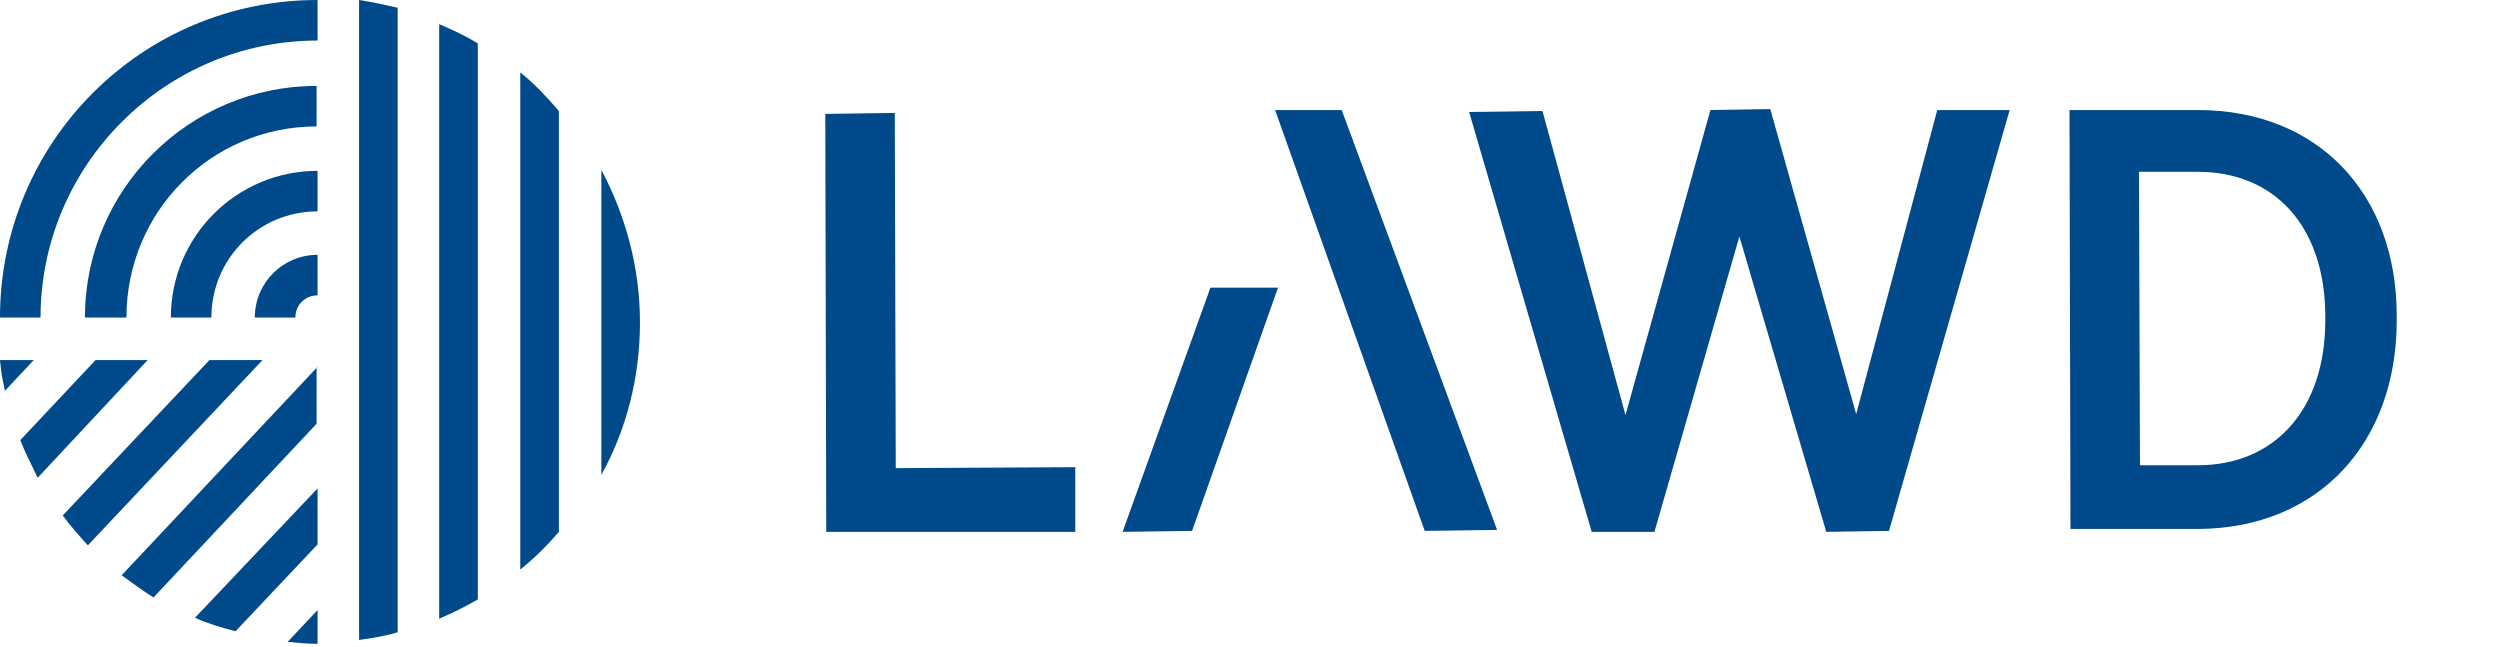 <?xml version="1.0" encoding="utf-8"?>
<!-- Generator: Adobe Illustrator 26.0.3, SVG Export Plug-In . SVG Version: 6.00 Build 0)  -->
<svg version="1.1" id="Layer_1" xmlns="http://www.w3.org/2000/svg" xmlns:xlink="http://www.w3.org/1999/xlink" x="0px" y="0px"
	 viewBox="0 0 259 67" style="enable-background:new 0 0 259 67;" xml:space="preserve">
<style type="text/css">
	.st0{fill:#004A8B;}
</style>
<g>
	<polygon class="st0" points="125.4,29.8 116.3,55.1 123.5,55 132.4,29.8 	"/>
	<polygon class="st0" points="85.5,11.8 92.7,11.7 92.8,48.5 111.4,48.4 111.4,55.1 85.6,55.1 	"/>
	<polygon class="st0" points="132.1,11.4 139,11.4 155.1,54.9 147.6,55 	"/>
	<polygon class="st0" points="152.2,11.6 159.8,11.5 168.4,43 177.2,11.4 183.4,11.3 192.3,42.9 200.7,11.4 208.2,11.4 195.7,55 
		189.2,55.1 180.2,24.5 171.4,55.1 164.9,55.1 	"/>
	<path class="st0" d="M214.4,11.4l13.3,0c12.4,0,20.6,8.6,20.6,21.3l0,0.5c0,12.7-8.1,21.5-20.5,21.6l-13.3,0L214.4,11.4z
		 M221.6,17.8l0.1,30.4l6,0c7.9,0,13.2-5.7,13.2-15l0-0.4c0-9.4-5.3-15-13.2-15L221.6,17.8z"/>
	<g>
		<path class="st0" d="M21.9,32.9h-4.2c0-8.4,6.8-15.2,15.2-15.2v4.2C26.8,21.9,21.9,26.8,21.9,32.9"/>
		<path class="st0" d="M30.6,32.9h-4.2c0-3.6,2.9-6.5,6.5-6.5v4.2C31.6,30.6,30.6,31.6,30.6,32.9"/>
		<path class="st0" d="M13.1,32.9H8.8c0-13.3,10.8-24,24-24v4.2C21.9,13.1,13.1,21.9,13.1,32.9"/>
		<path class="st0" d="M4.2,32.9H0C0,14.7,14.7,0,32.9,0v4.2C17.1,4.2,4.2,17.1,4.2,32.9"/>
		<path class="st0" d="M37.2,66.3c1.4-0.2,2.7-0.4,4-0.8V0.8c-1.3-0.3-2.7-0.6-4-0.8V66.3z"/>
		<path class="st0" d="M45.5,64.1c1.4-0.6,2.8-1.3,4-2V4.5c-1.3-0.8-2.6-1.4-4-2V64.1z"/>
		<path class="st0" d="M53.9,7.5v51.5c1.5-1.2,2.8-2.5,4-3.9V11.5C56.7,10.1,55.4,8.7,53.9,7.5"/>
		<path class="st0" d="M62.3,49.2c2.6-4.7,4-10.1,4-15.8s-1.5-11.1-4-15.8V49.2z"/>
		<path class="st0" d="M32.9,63.2l-3.1,3.3c1,0.1,2.1,0.2,3.1,0.2V63.2z"/>
		<path class="st0" d="M32.9,38L12.6,59.6c1.1,0.8,2.2,1.6,3.3,2.3l16.9-18V38z"/>
		<path class="st0" d="M32.9,50.6L20.2,64c1.3,0.6,2.7,1,4.2,1.4l8.5-9V50.6z"/>
		<path class="st0" d="M21.7,37.3L6.5,53.4c0.8,1.1,1.7,2.1,2.6,3.1l18.1-19.2H21.7z"/>
		<path class="st0" d="M0,37.3c0,0.3,0.1,0.6,0.1,1c0.1,0.8,0.3,1.5,0.4,2.2l3-3.2H0z"/>
		<path class="st0" d="M9.9,37.3l-7.8,8.3c0.5,1.3,1.2,2.6,1.8,3.9l11.4-12.2H9.9z"/>
	</g>
</g>
</svg>
